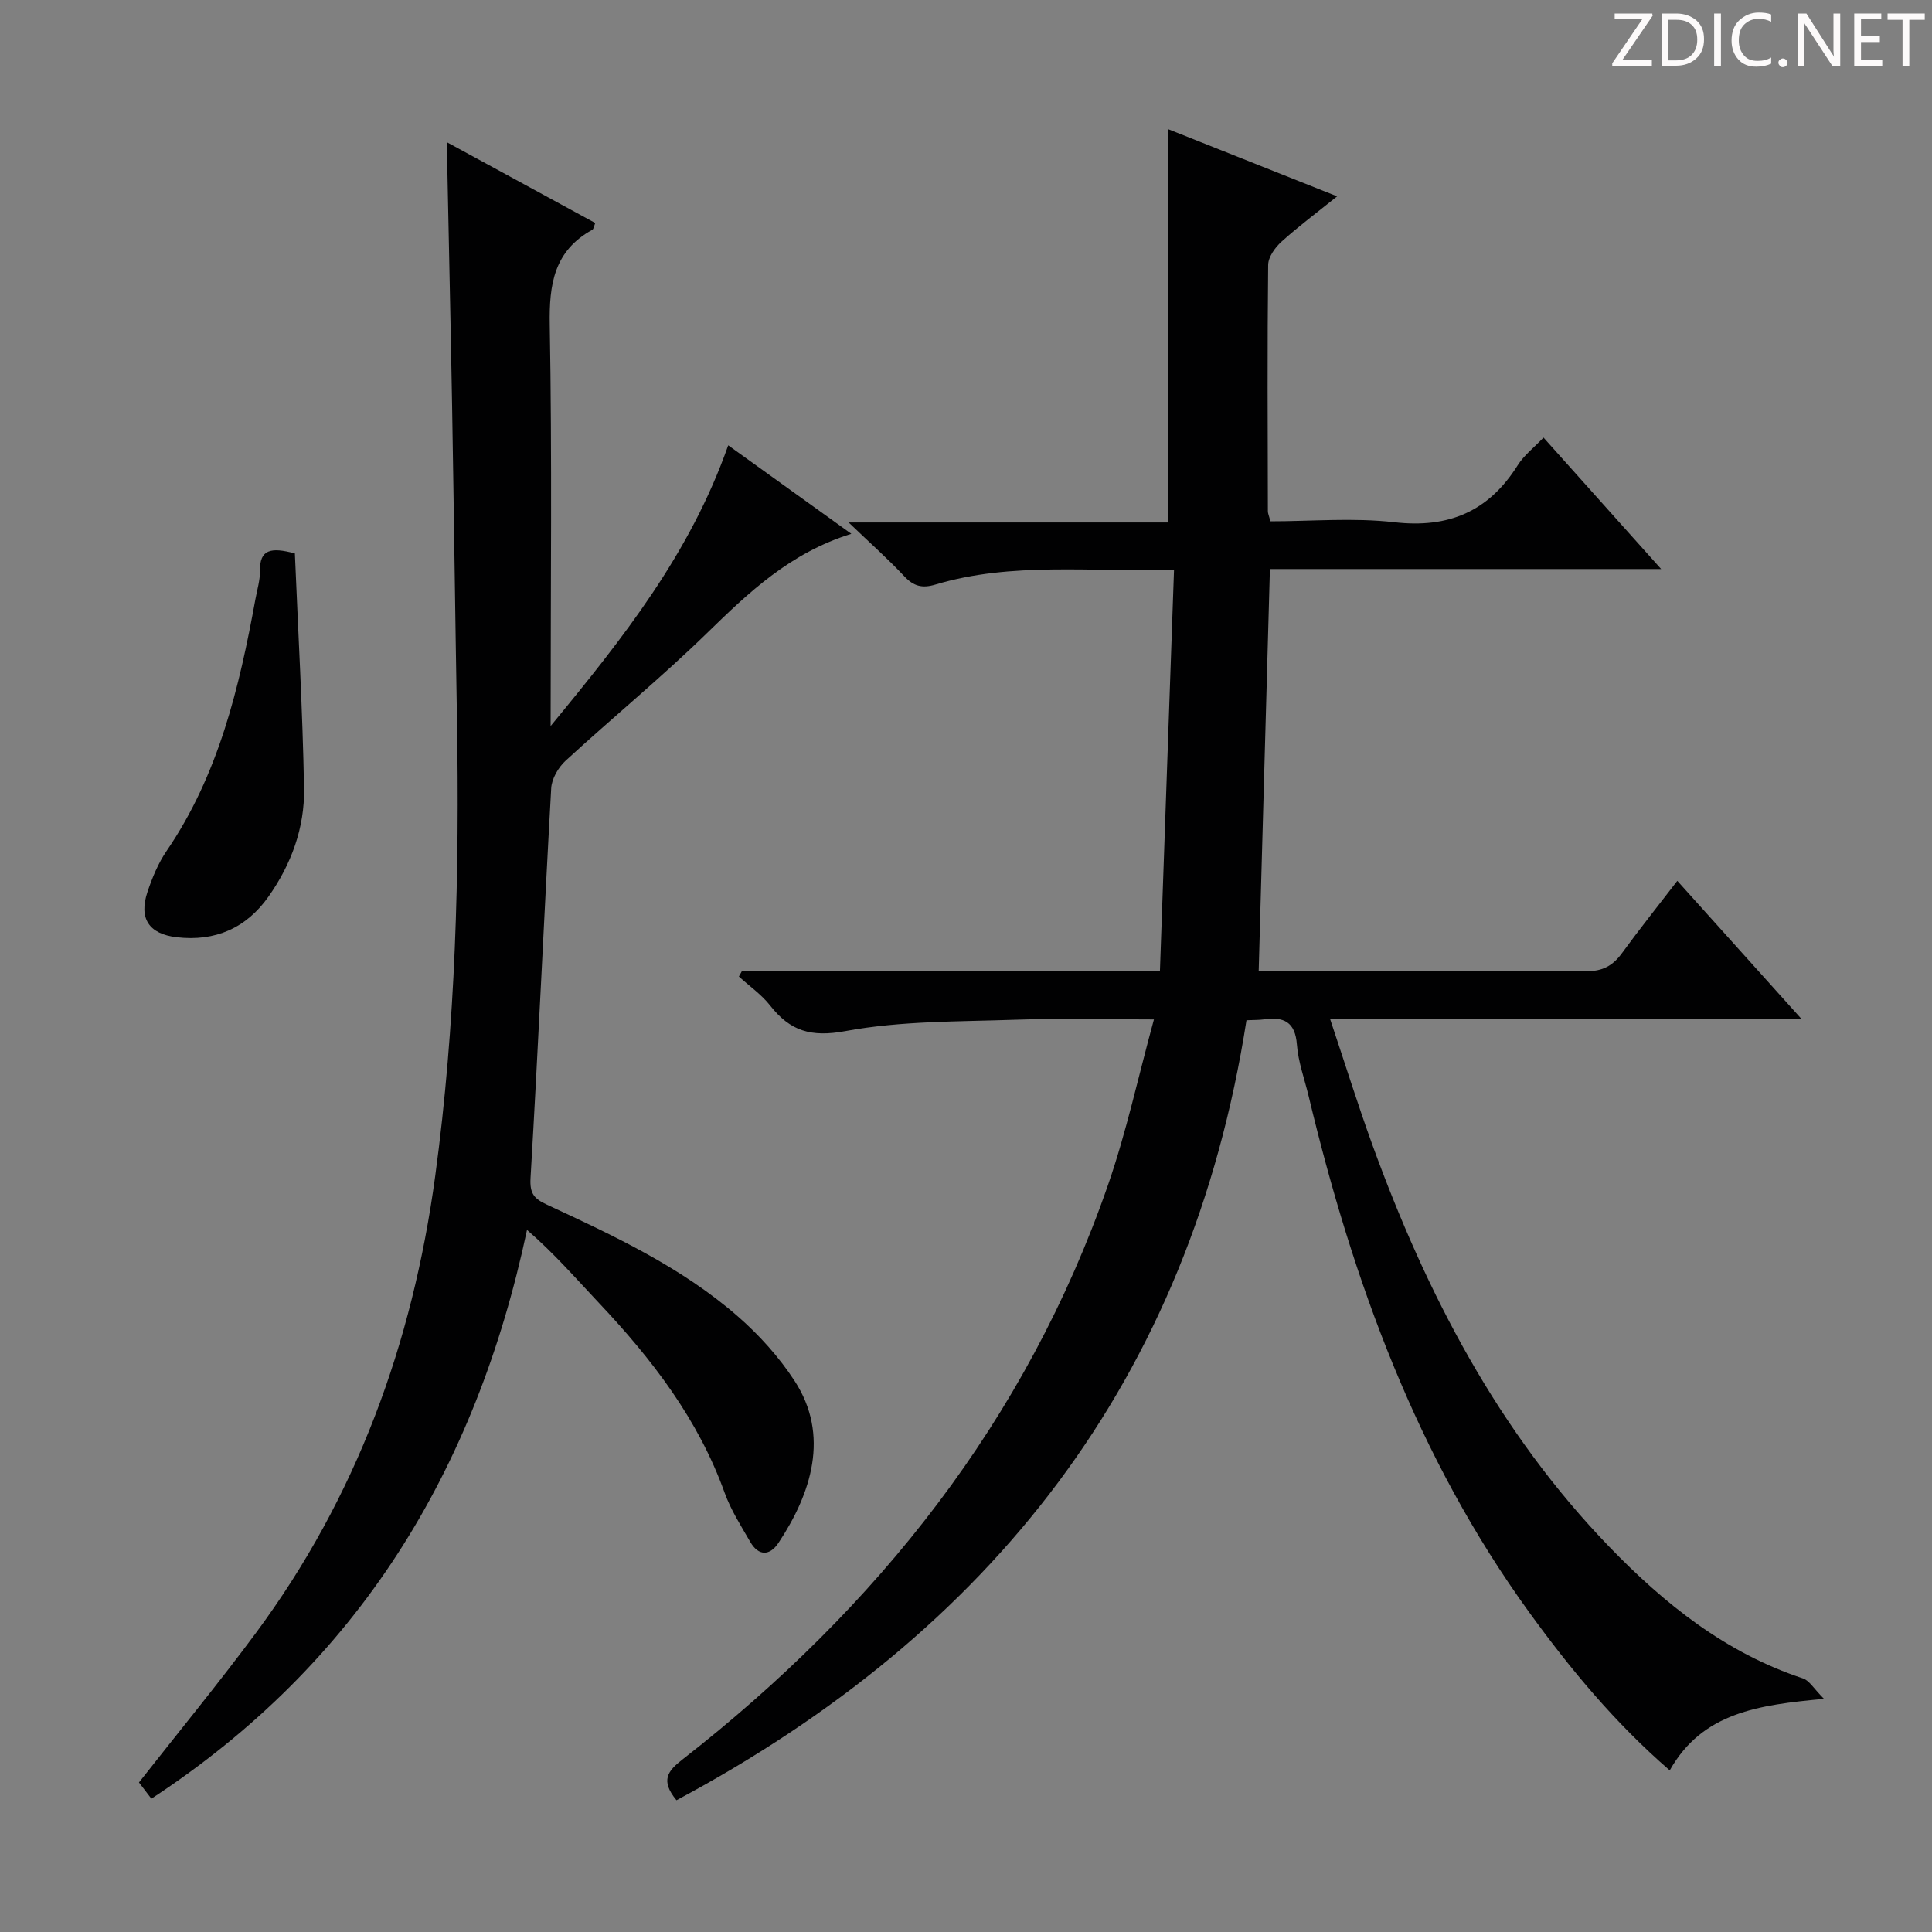 <svg enable-background="new 0 0 400 400" viewBox="0 0 400 400" xmlns="http://www.w3.org/2000/svg"><rect x="0" y="0" width="400" height="400" fill="#808080" stroke="none"/><g fill="#fcfafa"><path d="m342.2 3.2-6.3 9.2h6.1v1.2h-8.2v-.5l6.2-9.1h-5.7v-1.2h7.8v.4z"/><path d="m344 13.7v-10.9h3.1c1.6 0 3 .5 4.1 1.4 1.1 1 1.6 2.2 1.6 3.9s-.5 3-1.6 4-2.5 1.5-4.2 1.5h-3zm1.4-9.6v8.4h1.6c1.4 0 2.5-.4 3.2-1.1.8-.8 1.2-1.8 1.2-3.2s-.4-2.4-1.2-3.1-1.8-1-3.1-1z"/><path d="m356.3 2.8v10.9h-1.4v-10.9z"/><path d="m366.6 13.2c-.8.4-1.8.6-3 .6-1.6 0-2.8-.5-3.7-1.5s-1.4-2.3-1.4-3.9c0-1.7.5-3.2 1.6-4.2s2.4-1.6 4-1.6c1 0 1.9.1 2.6.4v1.5c-.8-.4-1.6-.6-2.6-.6-1.2 0-2.2.4-3 1.2s-1.1 1.9-1.1 3.3c0 1.3.4 2.3 1.1 3.1s1.6 1.1 2.8 1.1c1.1 0 2-.2 2.8-.7v1.3z"/><path d="m368.2 13c0-.3.1-.5.3-.6.2-.2.4-.3.6-.3.3 0 .5.1.7.3s.3.4.3.6-.1.5-.3.6c-.2.2-.4.3-.7.3s-.5-.1-.6-.3c-.2-.2-.3-.4-.3-.6z"/><path d="m381.1 13.7h-1.7l-5.5-8.4c-.2-.2-.3-.5-.4-.7 0 .2.1.8.1 1.5v7.6h-1.4v-10.9h1.8l5.3 8.3c.3.4.4.6.4.8 0-.3-.1-.8-.1-1.6v-7.5h1.4v10.9z"/><path d="m389.7 13.7h-5.8v-10.9h5.6v1.2h-4.2v3.5h3.9v1.2h-3.9v3.7h4.4z"/><path d="m398.4 4.1h-3.1v9.6h-1.4v-9.6h-3.1v-1.3h7.7v1.3z"/></g><path d="m258.07 211.23c-11.63 74.46-52.88 126.69-118.01 161.49-3.4-4.1-1.78-6.09 1.19-8.4 40.39-31.52 71.24-70.2 88.17-119.04 3.78-10.9 6.22-22.27 9.49-34.22-10.37 0-19.51-.26-28.63.06-11.78.41-23.73.22-35.23 2.35-7.18 1.33-11.47-.02-15.61-5.3-1.79-2.28-4.29-4.01-6.46-5.99.2-.37.41-.73.61-1.1h86.56c.98-27.81 1.93-55.14 2.92-83.16-17.16.59-33.49-1.67-49.42 3.11-2.77.83-4.52.32-6.46-1.75-3.29-3.52-6.92-6.73-11.49-11.11h66.12c0-27.42 0-54.14 0-81.44 11.23 4.46 22.69 9.02 35.02 13.92-4.17 3.36-7.99 6.2-11.51 9.38-1.33 1.2-2.75 3.17-2.77 4.81-.19 17-.1 34-.06 51 0 .47.23.95.52 2.09 8.48 0 17.16-.78 25.65.19 11.31 1.3 19.56-2.26 25.56-11.8 1.3-2.07 3.37-3.65 5.34-5.72 8.02 8.96 15.85 17.71 24.35 27.21-27.57 0-54.12 0-81 0-.77 27.8-1.54 55.16-2.32 83.18h4.29c21.17 0 42.33-.09 63.5.09 3.43.03 5.52-1.14 7.43-3.75 3.61-4.95 7.43-9.74 11.45-14.96 8.55 9.51 16.73 18.61 25.69 28.57-32.93 0-64.77 0-97.59 0 3.1 9.25 5.75 17.77 8.79 26.15 11.18 30.76 26.06 59.4 49.06 83.19 11.44 11.83 24.1 21.96 40.07 27.22 1.32.44 2.24 2.12 4.35 4.23-13.56 1.26-25.19 2.81-31.94 14.81-11.32-9.82-20.52-20.9-29.03-32.64-23.35-32.2-36.57-68.71-45.73-106.96-.85-3.55-2.16-7.07-2.43-10.67-.35-4.74-2.76-5.8-6.83-5.22-1.01.14-2 .11-3.61.18z" fill="#010102"/><path d="m92.6 29.49c10.78 5.87 20.66 11.25 30.64 16.68-.26.62-.32 1.24-.62 1.41-7.92 4.37-8.95 11.28-8.8 19.7.49 27.15.18 54.32.18 83.04 15.07-18.29 28.87-35.69 36.77-58.12 8.39 6.03 16.61 11.94 25.49 18.32-12.67 3.93-21.25 12.14-29.89 20.56-9.41 9.17-19.6 17.53-29.28 26.43-1.5 1.38-2.86 3.72-2.97 5.69-1.51 26.9-2.69 53.81-4.28 80.71-.19 3.24.78 4.28 3.33 5.47 13.9 6.46 27.86 12.94 39.53 23.11 4.46 3.88 8.58 8.45 11.8 13.39 7.37 11.3 3.45 23.34-3.32 33.55-1.81 2.72-4.14 2.77-5.86-.22-1.9-3.29-4-6.57-5.28-10.12-5.47-15.24-15.04-27.67-25.98-39.27-4.79-5.08-9.36-10.36-14.95-15.18-10.62 49.97-35 89.73-77.77 117.76-1-1.31-1.87-2.44-2.57-3.36 8.25-10.51 16.49-20.53 24.21-30.95 20.85-28.16 32.41-59.91 37.12-94.56 4.27-31.45 5.04-62.97 4.51-94.6-.37-21.65-.64-43.29-1.01-64.94-.28-16.15-.65-32.29-.97-48.44-.05-1.63-.03-3.28-.03-6.06z" fill="#010102"/><path d="m61.05 114.58c.67 16.22 1.61 32.44 1.9 48.68.14 8.1-2.64 15.68-7.35 22.36-4.61 6.55-11.06 9.35-19 8.43-5.78-.67-7.9-3.89-6.07-9.38.99-2.95 2.22-5.95 3.97-8.5 10.75-15.76 15.03-33.76 18.38-52.11.36-1.96.97-3.93.94-5.88-.06-4.43 2.24-4.94 7.23-3.6z" fill="#010102"/></svg>